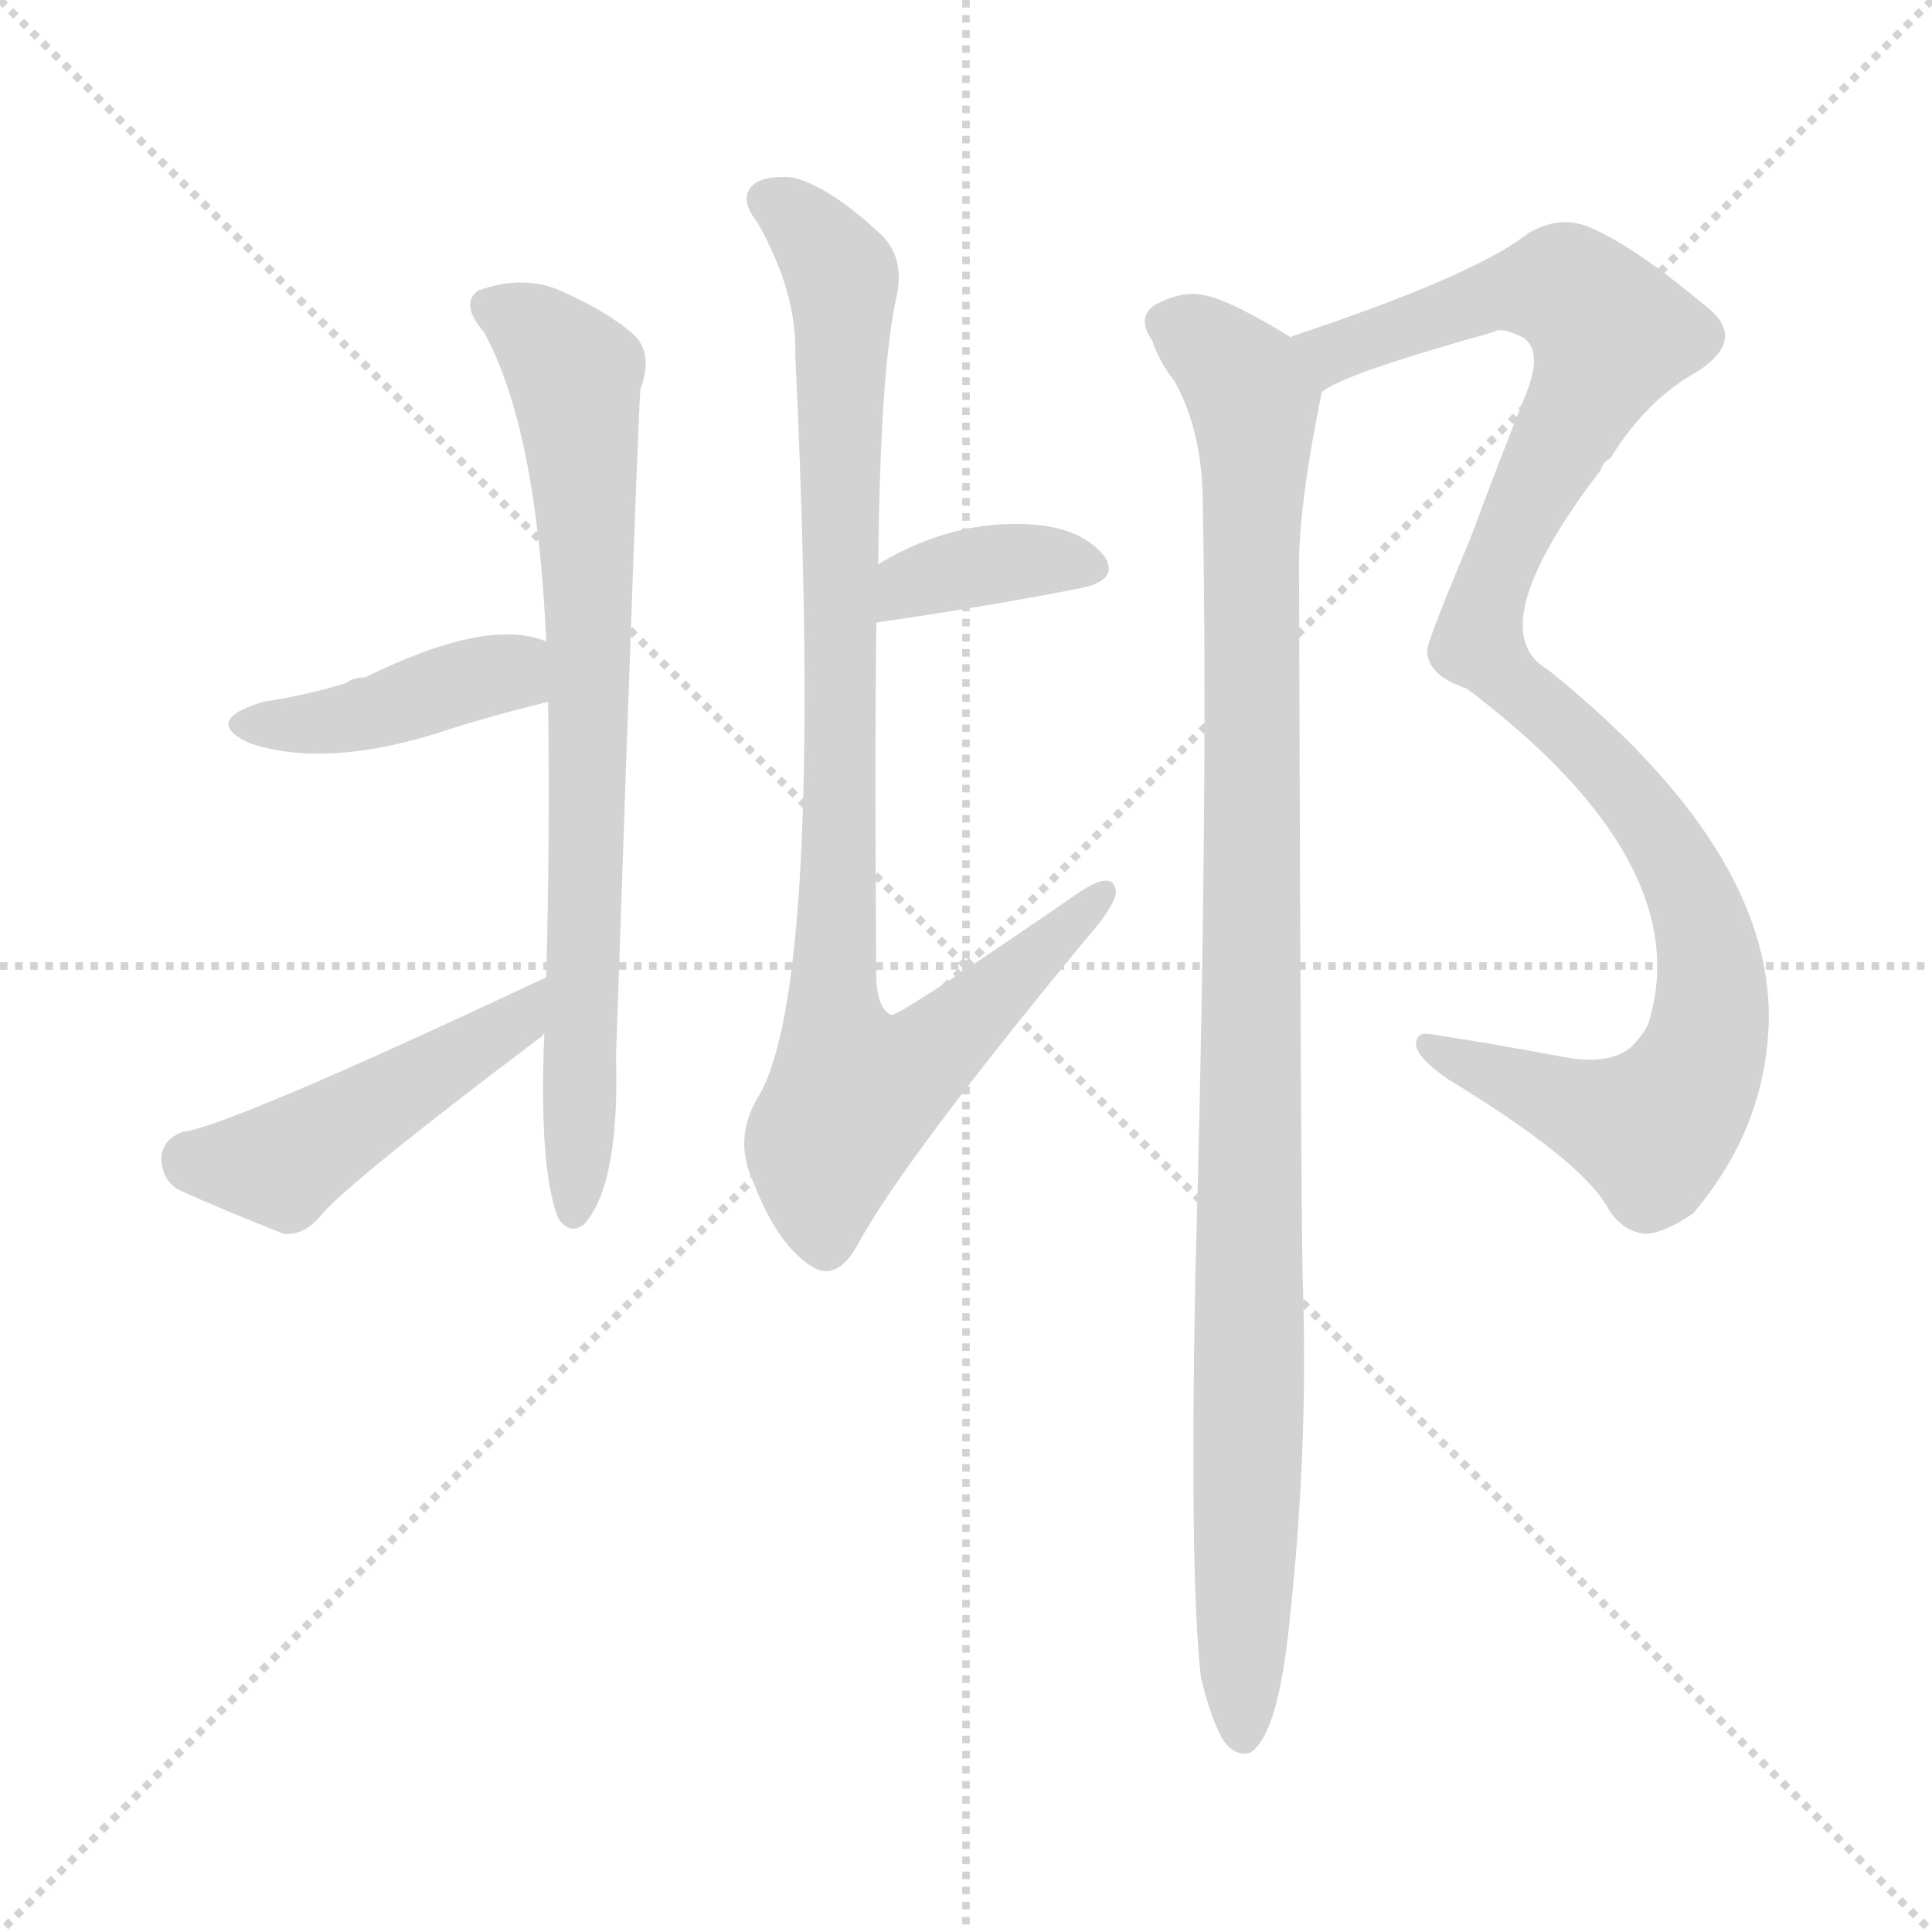 <svg version="1.1" viewBox="0 0 1024 1024" xmlns="http://www.w3.org/2000/svg">
  <g stroke="lightgray" stroke-dasharray="1,1" stroke-width="1" transform="scale(4, 4)">
    <line x1="0" y1="0" x2="256" y2="256"></line>
    <line x1="256" y1="0" x2="0" y2="256"></line>
    <line x1="128" y1="0" x2="128" y2="256"></line>
    <line x1="0" y1="128" x2="256" y2="128"></line>
  </g>
<g transform="scale(1, -1) translate(0, -900)">
   <style type="text/css">
    @keyframes keyframes0 {
      from {
       stroke: blue;
       stroke-dashoffset: 752;
       stroke-width: 128;
       }
       71% {
       animation-timing-function: step-end;
       stroke: blue;
       stroke-dashoffset: 0;
       stroke-width: 128;
       }
       to {
       stroke: black;
       stroke-width: 1024;
       }
       }
       #make-me-a-hanzi-animation-0 {
         animation: keyframes0 0.862s both;
         animation-delay: 0s;
         animation-timing-function: linear;
       }
    @keyframes keyframes1 {
      from {
       stroke: blue;
       stroke-dashoffset: 412;
       stroke-width: 128;
       }
       57% {
       animation-timing-function: step-end;
       stroke: blue;
       stroke-dashoffset: 0;
       stroke-width: 128;
       }
       to {
       stroke: black;
       stroke-width: 1024;
       }
       }
       #make-me-a-hanzi-animation-1 {
         animation: keyframes1 0.585s both;
         animation-delay: 0.862s;
         animation-timing-function: linear;
       }
    @keyframes keyframes2 {
      from {
       stroke: blue;
       stroke-dashoffset: 469;
       stroke-width: 128;
       }
       60% {
       animation-timing-function: step-end;
       stroke: blue;
       stroke-dashoffset: 0;
       stroke-width: 128;
       }
       to {
       stroke: black;
       stroke-width: 1024;
       }
       }
       #make-me-a-hanzi-animation-2 {
         animation: keyframes2 0.632s both;
         animation-delay: 1.447s;
         animation-timing-function: linear;
       }
    @keyframes keyframes3 {
      from {
       stroke: blue;
       stroke-dashoffset: 367;
       stroke-width: 128;
       }
       54% {
       animation-timing-function: step-end;
       stroke: blue;
       stroke-dashoffset: 0;
       stroke-width: 128;
       }
       to {
       stroke: black;
       stroke-width: 1024;
       }
       }
       #make-me-a-hanzi-animation-3 {
         animation: keyframes3 0.549s both;
         animation-delay: 2.079s;
         animation-timing-function: linear;
       }
    @keyframes keyframes4 {
      from {
       stroke: blue;
       stroke-dashoffset: 914;
       stroke-width: 128;
       }
       75% {
       animation-timing-function: step-end;
       stroke: blue;
       stroke-dashoffset: 0;
       stroke-width: 128;
       }
       to {
       stroke: black;
       stroke-width: 1024;
       }
       }
       #make-me-a-hanzi-animation-4 {
         animation: keyframes4 0.994s both;
         animation-delay: 2.628s;
         animation-timing-function: linear;
       }
    @keyframes keyframes5 {
      from {
       stroke: blue;
       stroke-dashoffset: 1054;
       stroke-width: 128;
       }
       77% {
       animation-timing-function: step-end;
       stroke: blue;
       stroke-dashoffset: 0;
       stroke-width: 128;
       }
       to {
       stroke: black;
       stroke-width: 1024;
       }
       }
       #make-me-a-hanzi-animation-5 {
         animation: keyframes5 1.108s both;
         animation-delay: 3.621s;
         animation-timing-function: linear;
       }
    @keyframes keyframes6 {
      from {
       stroke: blue;
       stroke-dashoffset: 1026;
       stroke-width: 128;
       }
       77% {
       animation-timing-function: step-end;
       stroke: blue;
       stroke-dashoffset: 0;
       stroke-width: 128;
       }
       to {
       stroke: black;
       stroke-width: 1024;
       }
       }
       #make-me-a-hanzi-animation-6 {
         animation: keyframes6 1.085s both;
         animation-delay: 4.729s;
         animation-timing-function: linear;
       }
</style>
<path d="M 288.5 352.0 Q 285.5 283.0 295.5 255.0 Q 301.5 245.0 309.5 251.0 Q 328.5 272.0 326.5 340.0 Q 338.5 692.0 339.5 694.0 Q 346.5 713.0 335.5 723.0 Q 320.5 736.0 294.5 747.0 Q 275.5 754.0 253.5 746.0 Q 243.5 739.0 256.5 724.0 Q 284.5 673.0 289.5 560.0 L 290.5 528.0 Q 291.5 455.0 289.5 382.0 L 288.5 352.0 Z" fill="lightgray"></path> 
<path d="M 289.5 560.0 Q 258.5 573.0 193.5 541.0 Q 187.5 541.0 183.5 538.0 Q 164.5 532.0 139.5 528.0 Q 106.5 518.0 132.5 506.0 Q 171.5 493.0 230.5 511.0 Q 257.5 520.0 290.5 528.0 C 319.5 535.0 317.5 550.0 289.5 560.0 Z" fill="lightgray"></path> 
<path d="M 289.5 382.0 Q 121.5 303.0 96.5 300.0 Q 86.5 296.0 85.5 287.0 Q 85.5 274.0 95.5 269.0 Q 117.5 259.0 150.5 246.0 Q 160.5 245.0 169.5 255.0 Q 181.5 271.0 287.5 351.0 Q 287.5 352.0 288.5 352.0 C 311.5 371.0 316.5 395.0 289.5 382.0 Z" fill="lightgray"></path> 
<path d="M 464.5 570.0 Q 525.5 579.0 571.5 588.0 Q 593.5 592.0 585.5 605.0 Q 573.5 620.0 547.5 622.0 Q 505.5 625.0 465.5 601.0 C 439.5 586.0 434.5 566.0 464.5 570.0 Z" fill="lightgray"></path> 
<path d="M 465.5 601.0 Q 466.5 706.0 475.5 744.0 Q 479.5 765.0 465.5 777.0 Q 438.5 802.0 419.5 806.0 Q 406.5 807.0 400.5 803.0 Q 390.5 796.0 401.5 782.0 Q 422.5 745.0 421.5 712.0 Q 437.5 376.0 401.5 318.0 Q 388.5 296.0 399.5 273.0 Q 412.5 239.0 431.5 228.0 Q 444.5 221.0 455.5 242.0 Q 480.5 287.0 574.5 401.0 Q 590.5 419.0 591.5 427.0 Q 590.5 440.0 570.5 426.0 Q 477.5 362.0 472.5 362.0 Q 465.5 365.0 464.5 380.0 Q 463.5 491.0 464.5 570.0 L 465.5 601.0 Z" fill="lightgray"></path> 
<path d="M 700.5 692.0 Q 709.5 701.0 791.5 724.0 Q 795.5 727.0 807.5 721.0 Q 817.5 714.0 809.5 693.0 Q 793.5 653.0 779.5 615.0 Q 755.5 558.0 756.5 555.0 Q 756.5 542.0 777.5 535.0 Q 900.5 442.0 873.5 357.0 Q 870.5 351.0 864.5 345.0 Q 852.5 335.0 827.5 340.0 Q 790.5 347.0 757.5 352.0 Q 750.5 353.0 750.5 346.0 Q 751.5 339.0 767.5 328.0 Q 836.5 286.0 851.5 261.0 Q 858.5 248.0 871.5 246.0 Q 881.5 246.0 897.5 257.0 Q 936.5 303.0 937.5 360.0 Q 938.5 450.0 820.5 545.0 Q 783.5 566.0 848.5 651.0 Q 849.5 655.0 853.5 657.0 Q 872.5 688.0 899.5 703.0 Q 927.5 721.0 902.5 739.0 Q 865.5 770.0 841.5 780.0 Q 825.5 786.0 809.5 776.0 Q 781.5 754.0 685.5 722.0 Q 684.5 722.0 684.5 721.0 C 656.5 711.0 673.5 679.0 700.5 692.0 Z" fill="lightgray"></path> 
<path d="M 636.5 11.0 Q 642.5 -14.0 649.5 -24.0 Q 655.5 -31.0 662.5 -29.0 Q 677.5 -20.0 683.5 41.0 Q 693.5 132.0 690.5 221.0 Q 689.5 254.0 688.5 600.0 Q 688.5 633.0 700.5 692.0 C 703.5 710.0 703.5 710.0 684.5 721.0 Q 653.5 740.0 640.5 743.0 Q 627.5 747.0 611.5 738.0 Q 602.5 731.0 610.5 720.0 Q 614.5 708.0 622.5 698.0 Q 637.5 671.0 637.5 633.0 Q 640.5 473.0 633.5 221.0 Q 630.5 64.0 636.5 11.0 Z" fill="lightgray"></path> 
      <clipPath id="make-me-a-hanzi-clip-0">
      <path d="M 288.5 352.0 Q 285.5 283.0 295.5 255.0 Q 301.5 245.0 309.5 251.0 Q 328.5 272.0 326.5 340.0 Q 338.5 692.0 339.5 694.0 Q 346.5 713.0 335.5 723.0 Q 320.5 736.0 294.5 747.0 Q 275.5 754.0 253.5 746.0 Q 243.5 739.0 256.5 724.0 Q 284.5 673.0 289.5 560.0 L 290.5 528.0 Q 291.5 455.0 289.5 382.0 L 288.5 352.0 Z" fill="lightgray"></path>
      </clipPath>
      <path clip-path="url(#make-me-a-hanzi-clip-0)" d="M 262.5 736.0 L 282.5 726.0 L 304.5 702.0 L 307.5 674.0 L 312.5 439.0 L 304.5 261.0 " fill="none" id="make-me-a-hanzi-animation-0" stroke-dasharray="624 1248" stroke-linecap="round"></path>

      <clipPath id="make-me-a-hanzi-clip-1">
      <path d="M 289.5 560.0 Q 258.5 573.0 193.5 541.0 Q 187.5 541.0 183.5 538.0 Q 164.5 532.0 139.5 528.0 Q 106.5 518.0 132.5 506.0 Q 171.5 493.0 230.5 511.0 Q 257.5 520.0 290.5 528.0 C 319.5 535.0 317.5 550.0 289.5 560.0 Z" fill="lightgray"></path>
      </clipPath>
      <path clip-path="url(#make-me-a-hanzi-clip-1)" d="M 133.5 518.0 L 163.5 516.0 L 202.5 523.0 L 270.5 544.0 L 282.5 554.0 " fill="none" id="make-me-a-hanzi-animation-1" stroke-dasharray="284 568" stroke-linecap="round"></path>

      <clipPath id="make-me-a-hanzi-clip-2">
      <path d="M 289.5 382.0 Q 121.5 303.0 96.5 300.0 Q 86.5 296.0 85.5 287.0 Q 85.5 274.0 95.5 269.0 Q 117.5 259.0 150.5 246.0 Q 160.5 245.0 169.5 255.0 Q 181.5 271.0 287.5 351.0 Q 287.5 352.0 288.5 352.0 C 311.5 371.0 316.5 395.0 289.5 382.0 Z" fill="lightgray"></path>
      </clipPath>
      <path clip-path="url(#make-me-a-hanzi-clip-2)" d="M 100.5 285.0 L 149.5 283.0 L 261.5 353.0 L 269.5 353.0 L 278.5 375.0 " fill="none" id="make-me-a-hanzi-animation-2" stroke-dasharray="341 682" stroke-linecap="round"></path>

      <clipPath id="make-me-a-hanzi-clip-3">
      <path d="M 464.5 570.0 Q 525.5 579.0 571.5 588.0 Q 593.5 592.0 585.5 605.0 Q 573.5 620.0 547.5 622.0 Q 505.5 625.0 465.5 601.0 C 439.5 586.0 434.5 566.0 464.5 570.0 Z" fill="lightgray"></path>
      </clipPath>
      <path clip-path="url(#make-me-a-hanzi-clip-3)" d="M 575.5 599.0 L 528.5 602.0 L 482.5 591.0 L 472.5 578.0 " fill="none" id="make-me-a-hanzi-animation-3" stroke-dasharray="239 478" stroke-linecap="round"></path>

      <clipPath id="make-me-a-hanzi-clip-4">
      <path d="M 465.5 601.0 Q 466.5 706.0 475.5 744.0 Q 479.5 765.0 465.5 777.0 Q 438.5 802.0 419.5 806.0 Q 406.5 807.0 400.5 803.0 Q 390.5 796.0 401.5 782.0 Q 422.5 745.0 421.5 712.0 Q 437.5 376.0 401.5 318.0 Q 388.5 296.0 399.5 273.0 Q 412.5 239.0 431.5 228.0 Q 444.5 221.0 455.5 242.0 Q 480.5 287.0 574.5 401.0 Q 590.5 419.0 591.5 427.0 Q 590.5 440.0 570.5 426.0 Q 477.5 362.0 472.5 362.0 Q 465.5 365.0 464.5 380.0 Q 463.5 491.0 464.5 570.0 L 465.5 601.0 Z" fill="lightgray"></path>
      </clipPath>
      <path clip-path="url(#make-me-a-hanzi-clip-4)" d="M 408.5 793.0 L 425.5 782.0 L 446.5 752.0 L 441.5 363.0 L 452.5 320.0 L 498.5 346.0 L 582.5 425.0 " fill="none" id="make-me-a-hanzi-animation-4" stroke-dasharray="786 1572" stroke-linecap="round"></path>

      <clipPath id="make-me-a-hanzi-clip-5">
      <path d="M 700.5 692.0 Q 709.5 701.0 791.5 724.0 Q 795.5 727.0 807.5 721.0 Q 817.5 714.0 809.5 693.0 Q 793.5 653.0 779.5 615.0 Q 755.5 558.0 756.5 555.0 Q 756.5 542.0 777.5 535.0 Q 900.5 442.0 873.5 357.0 Q 870.5 351.0 864.5 345.0 Q 852.5 335.0 827.5 340.0 Q 790.5 347.0 757.5 352.0 Q 750.5 353.0 750.5 346.0 Q 751.5 339.0 767.5 328.0 Q 836.5 286.0 851.5 261.0 Q 858.5 248.0 871.5 246.0 Q 881.5 246.0 897.5 257.0 Q 936.5 303.0 937.5 360.0 Q 938.5 450.0 820.5 545.0 Q 783.5 566.0 848.5 651.0 Q 849.5 655.0 853.5 657.0 Q 872.5 688.0 899.5 703.0 Q 927.5 721.0 902.5 739.0 Q 865.5 770.0 841.5 780.0 Q 825.5 786.0 809.5 776.0 Q 781.5 754.0 685.5 722.0 Q 684.5 722.0 684.5 721.0 C 656.5 711.0 673.5 679.0 700.5 692.0 Z" fill="lightgray"></path>
      </clipPath>
      <path clip-path="url(#make-me-a-hanzi-clip-5)" d="M 689.5 717.0 L 697.5 721.0 L 711.5 714.0 L 784.5 742.0 L 824.5 748.0 L 853.5 723.0 L 791.5 598.0 L 783.5 559.0 L 796.5 540.0 L 846.5 498.0 L 886.5 446.0 L 905.5 397.0 L 903.5 341.0 L 892.5 319.0 L 873.5 301.0 L 757.5 345.0 " fill="none" id="make-me-a-hanzi-animation-5" stroke-dasharray="926 1852" stroke-linecap="round"></path>

      <clipPath id="make-me-a-hanzi-clip-6">
      <path d="M 636.5 11.0 Q 642.5 -14.0 649.5 -24.0 Q 655.5 -31.0 662.5 -29.0 Q 677.5 -20.0 683.5 41.0 Q 693.5 132.0 690.5 221.0 Q 689.5 254.0 688.5 600.0 Q 688.5 633.0 700.5 692.0 C 703.5 710.0 703.5 710.0 684.5 721.0 Q 653.5 740.0 640.5 743.0 Q 627.5 747.0 611.5 738.0 Q 602.5 731.0 610.5 720.0 Q 614.5 708.0 622.5 698.0 Q 637.5 671.0 637.5 633.0 Q 640.5 473.0 633.5 221.0 Q 630.5 64.0 636.5 11.0 Z" fill="lightgray"></path>
      </clipPath>
      <path clip-path="url(#make-me-a-hanzi-clip-6)" d="M 618.5 729.0 L 659.5 698.0 L 665.5 669.0 L 658.5 -20.0 " fill="none" id="make-me-a-hanzi-animation-6" stroke-dasharray="898 1796" stroke-linecap="round"></path>

</g>
</svg>

